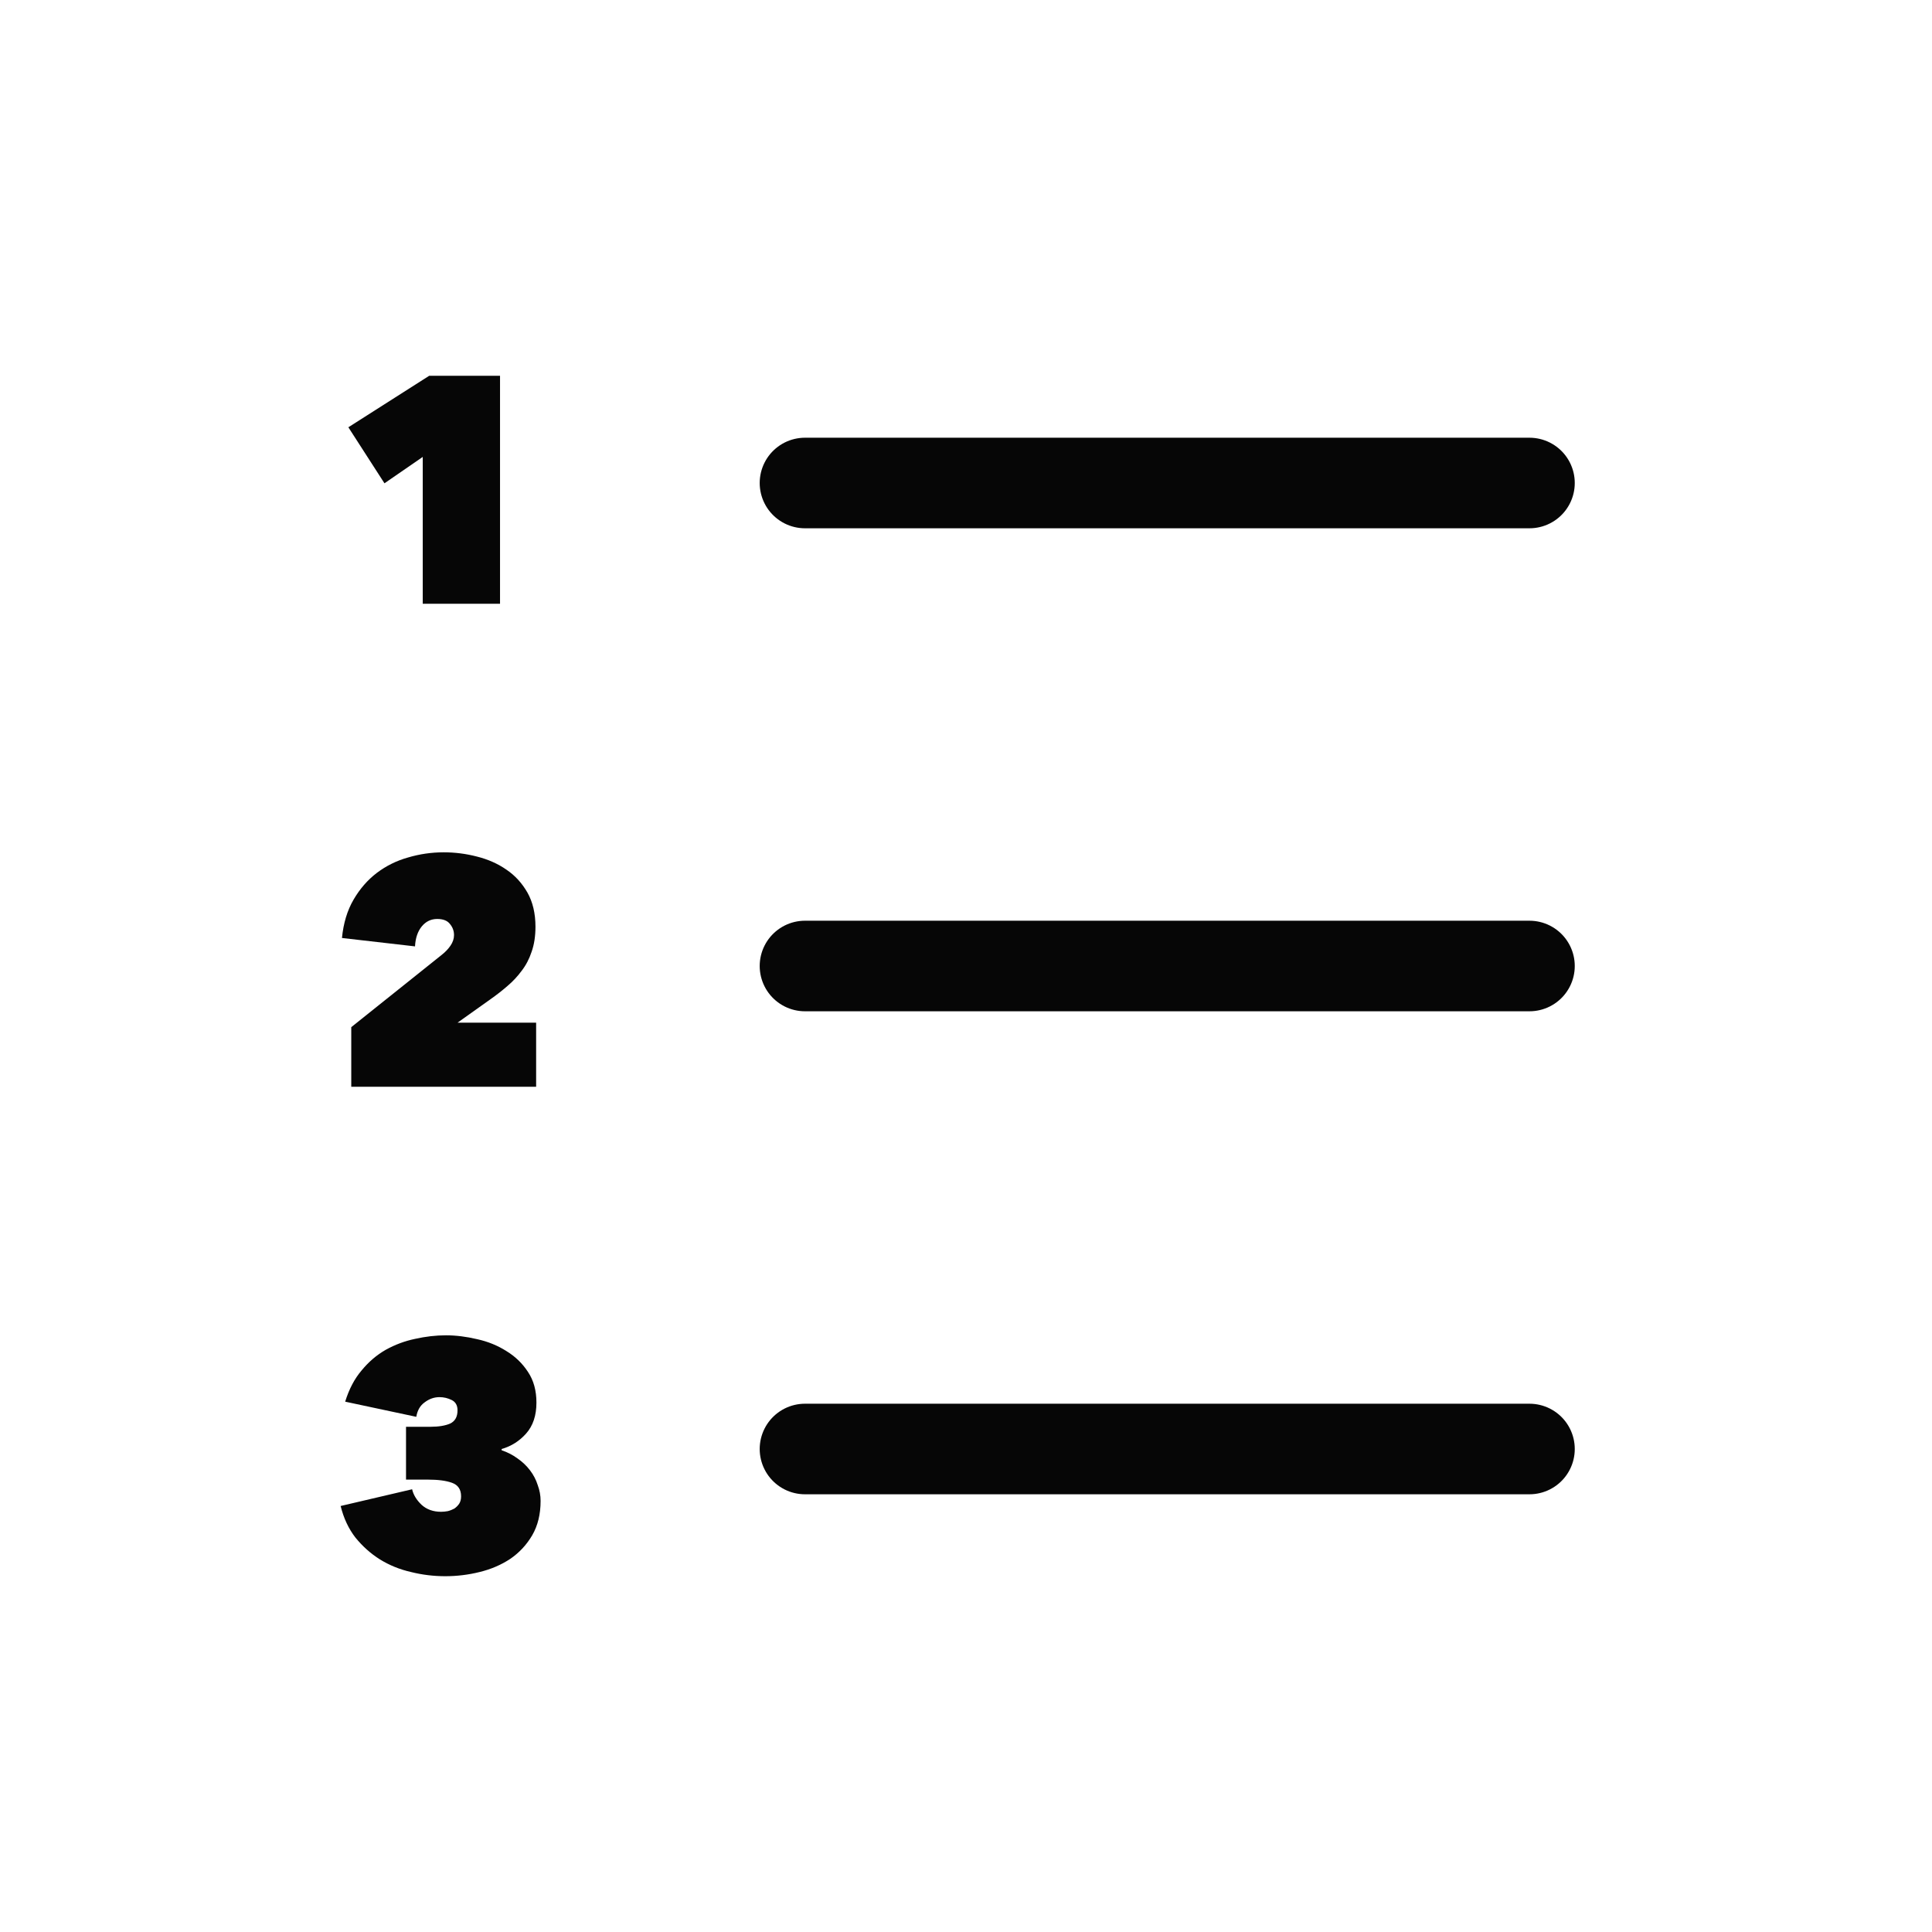 <svg width="32" height="32" viewBox="0 0 32 32" fill="none" xmlns="http://www.w3.org/2000/svg">
<g clip-path="url(#clip0_13581_26625)">
<path d="M13.333 8H25.333" stroke="#060606" stroke-width="1.5" stroke-linecap="round"/>
<path d="M13.333 24H25.333" stroke="#060606" stroke-width="1.5" stroke-linecap="round"/>
<path d="M13.333 16H25.333" stroke="#060606" stroke-width="1.5" stroke-linecap="round"/>
<path d="M7.002 7.568L6.368 8.005L5.77 7.077L7.109 6.224H8.282V10H7.002V7.568Z" fill="#060606"/>
<path d="M7.312 15.819C7.372 15.772 7.422 15.721 7.461 15.664C7.5 15.607 7.52 15.548 7.52 15.488C7.52 15.417 7.496 15.355 7.45 15.301C7.408 15.248 7.338 15.221 7.242 15.221C7.139 15.221 7.054 15.262 6.986 15.344C6.919 15.426 6.881 15.536 6.874 15.675L5.664 15.536C5.688 15.291 5.752 15.079 5.856 14.901C5.959 14.724 6.087 14.576 6.24 14.459C6.396 14.341 6.568 14.256 6.757 14.203C6.949 14.146 7.146 14.117 7.349 14.117C7.534 14.117 7.717 14.14 7.898 14.187C8.083 14.233 8.247 14.306 8.389 14.405C8.531 14.501 8.647 14.628 8.736 14.784C8.824 14.94 8.869 15.129 8.869 15.349C8.869 15.506 8.848 15.644 8.805 15.765C8.766 15.883 8.711 15.988 8.64 16.08C8.572 16.172 8.494 16.256 8.405 16.331C8.32 16.405 8.229 16.476 8.133 16.544L7.578 16.939H8.88V18H5.818V17.013L7.312 15.819Z" fill="#060606"/>
<path d="M8.309 24.021C8.405 24.053 8.492 24.098 8.57 24.155C8.652 24.212 8.721 24.277 8.778 24.352C8.835 24.427 8.878 24.508 8.906 24.597C8.938 24.683 8.954 24.77 8.954 24.859C8.954 25.079 8.908 25.269 8.815 25.429C8.723 25.586 8.602 25.716 8.453 25.819C8.303 25.918 8.135 25.991 7.946 26.037C7.758 26.084 7.567 26.107 7.375 26.107C7.183 26.107 6.993 26.084 6.805 26.037C6.62 25.995 6.449 25.925 6.293 25.829C6.14 25.733 6.005 25.612 5.887 25.467C5.774 25.321 5.692 25.147 5.642 24.944L6.826 24.667C6.847 24.759 6.899 24.844 6.981 24.923C7.066 25.001 7.175 25.04 7.306 25.04C7.342 25.04 7.379 25.036 7.418 25.029C7.457 25.019 7.493 25.004 7.525 24.987C7.557 24.965 7.583 24.939 7.605 24.907C7.626 24.875 7.637 24.834 7.637 24.784C7.637 24.67 7.587 24.596 7.487 24.56C7.388 24.524 7.255 24.507 7.087 24.507H6.725V23.632H7.13C7.265 23.632 7.374 23.614 7.455 23.579C7.537 23.54 7.578 23.467 7.578 23.36C7.578 23.278 7.546 23.221 7.482 23.189C7.418 23.157 7.351 23.141 7.279 23.141C7.191 23.141 7.109 23.17 7.034 23.227C6.959 23.28 6.913 23.36 6.895 23.467L5.717 23.216C5.781 23.01 5.871 22.837 5.989 22.699C6.106 22.556 6.239 22.443 6.389 22.357C6.542 22.272 6.703 22.212 6.874 22.176C7.048 22.137 7.219 22.117 7.386 22.117C7.553 22.117 7.726 22.139 7.903 22.181C8.081 22.22 8.243 22.286 8.389 22.379C8.535 22.468 8.654 22.583 8.746 22.725C8.839 22.864 8.885 23.033 8.885 23.232C8.885 23.445 8.828 23.616 8.714 23.744C8.604 23.868 8.469 23.954 8.309 24V24.021Z" fill="#060606"/>
</g>
<defs>
<clipPath id="clip0_13581_26625">
<rect width="32" height="32" fill="white"/>
</clipPath>
</defs>
</svg>
